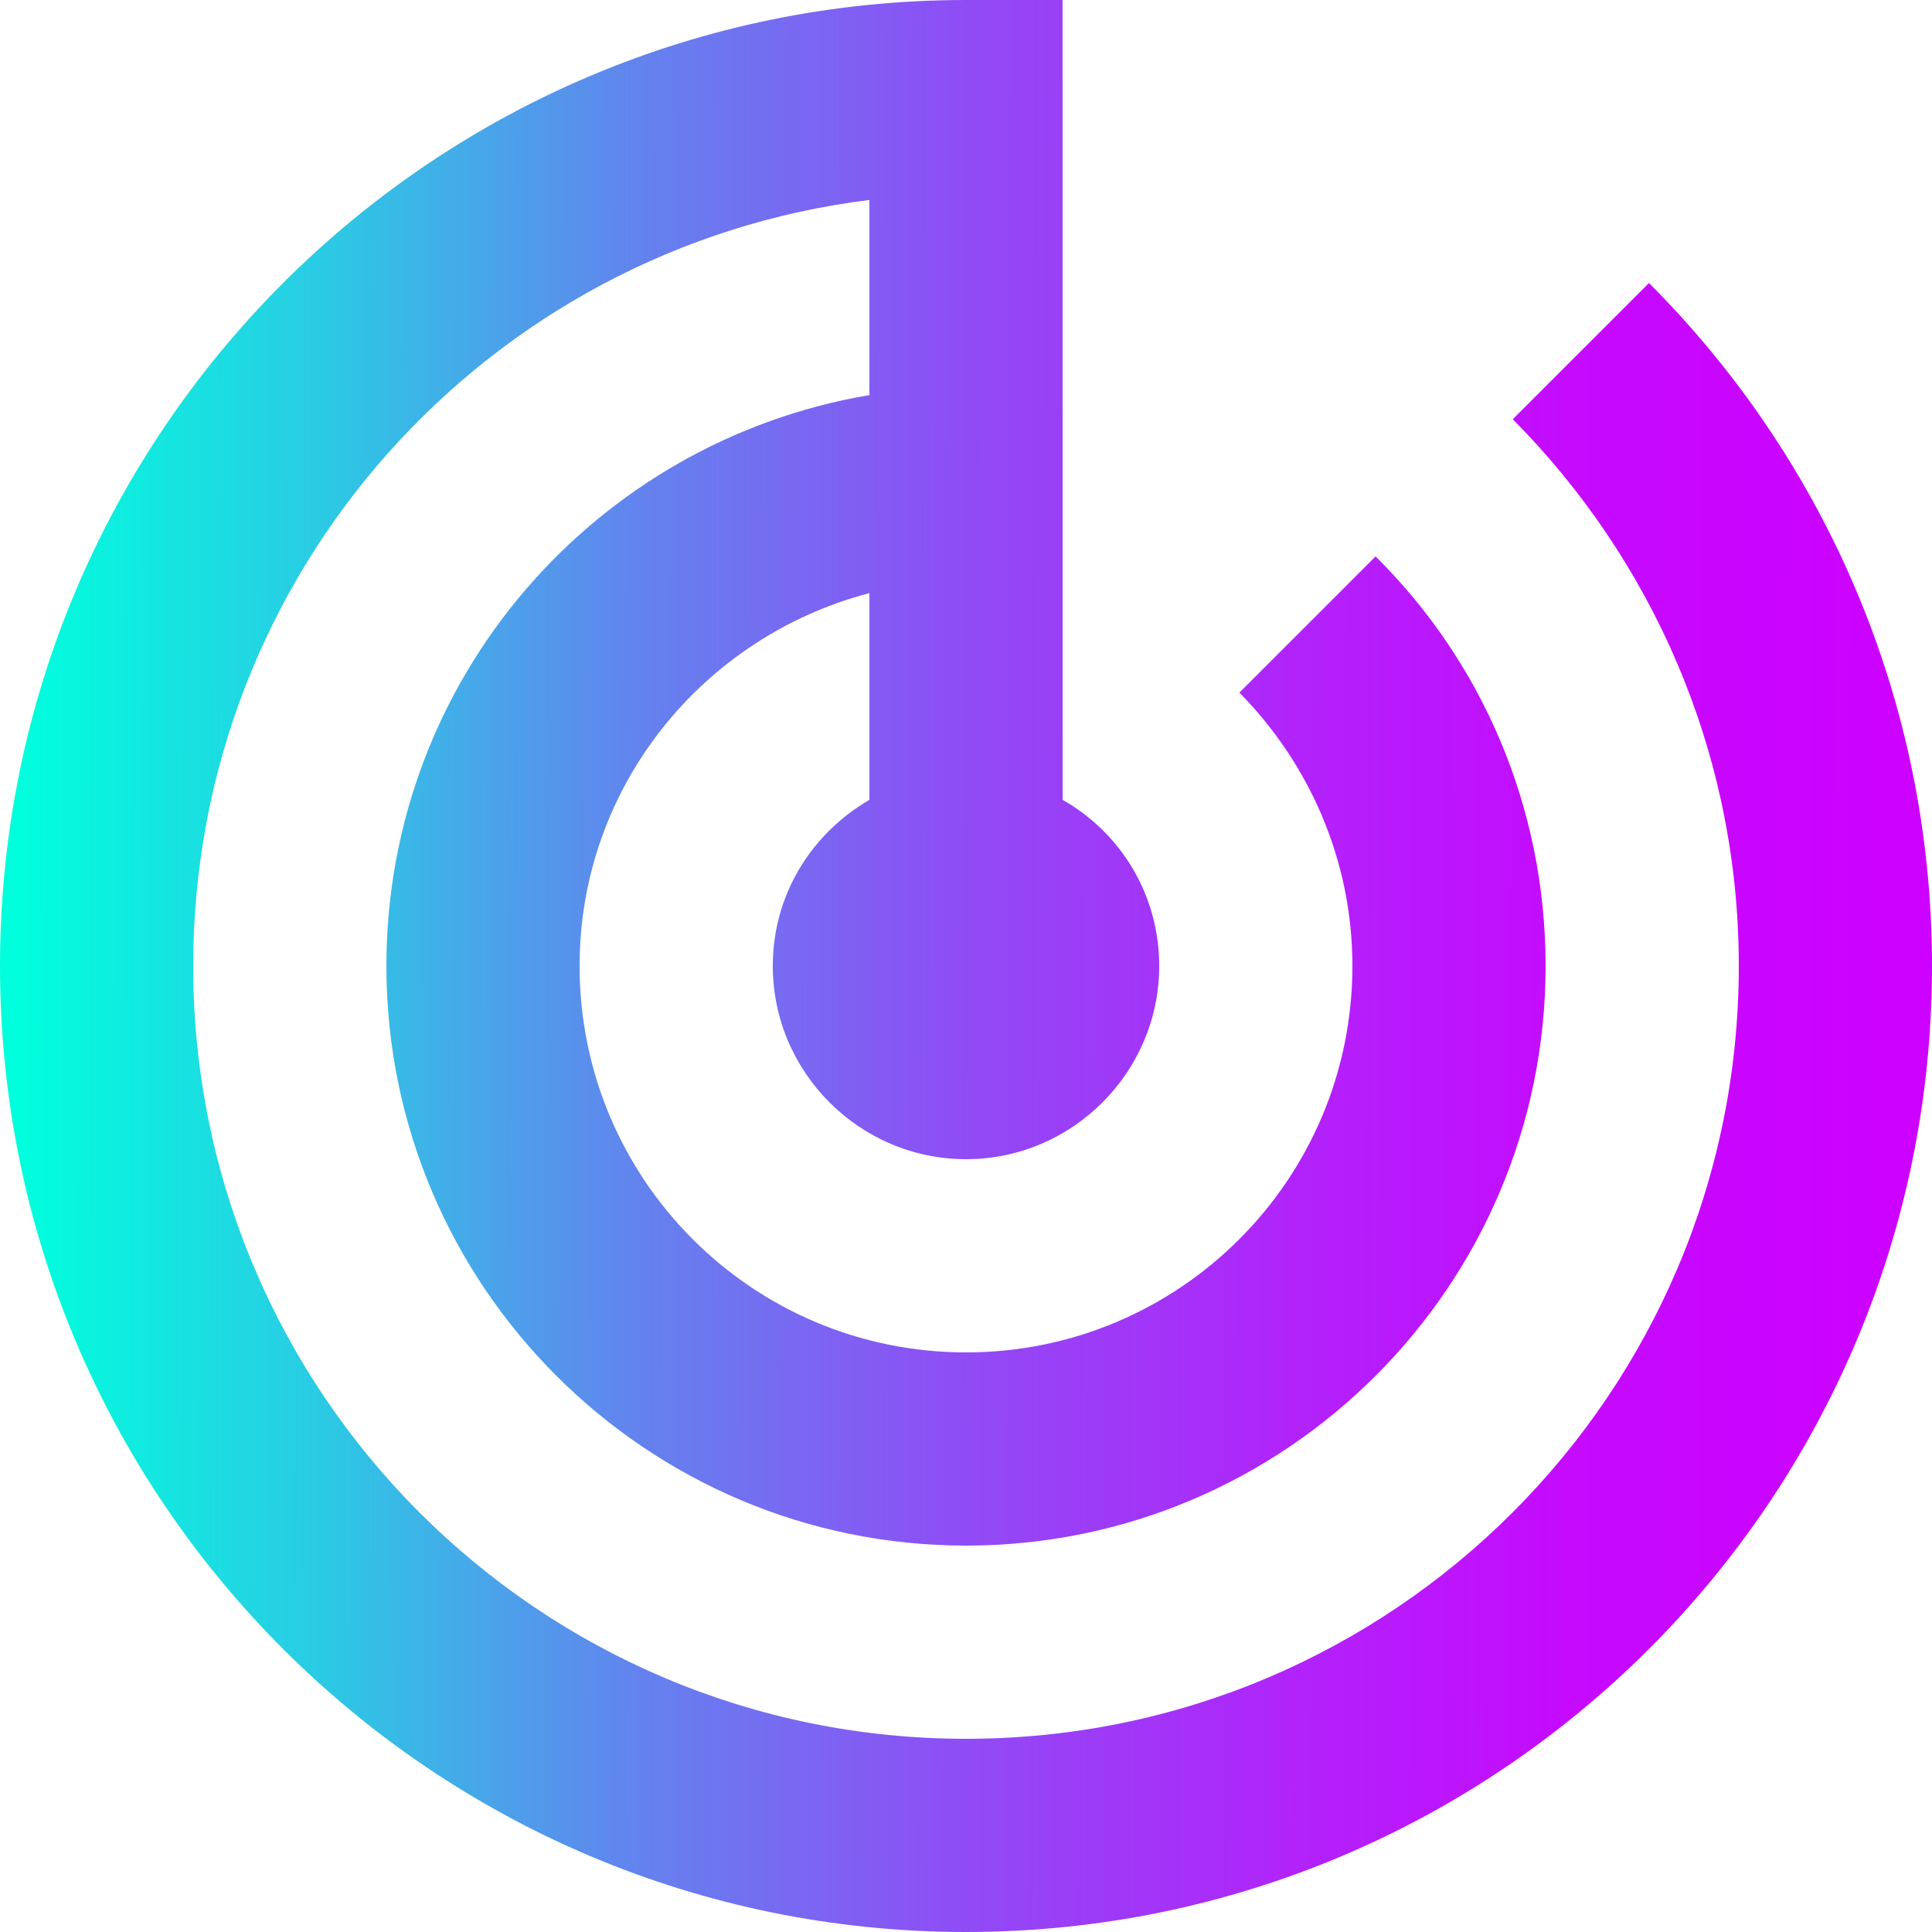 <svg width="20" height="20" viewBox="0 0 20 20" fill="none" xmlns="http://www.w3.org/2000/svg">
<path d="M17.07 2.93L15.66 4.34C17.1 5.79 18 7.79 18 10C18 14.42 14.42 18 10 18C5.58 18 2 14.42 2 10C2 5.92 5.05 2.56 9 2.07V4.09C6.16 4.57 4 7.03 4 10C4 13.31 6.69 16 10 16C13.31 16 16 13.31 16 10C16 8.34 15.33 6.84 14.24 5.76L12.83 7.17C13.55 7.9 14 8.9 14 10C14 12.21 12.21 14 10 14C7.79 14 6 12.21 6 10C6 8.14 7.28 6.59 9 6.14V8.28C8.4 8.63 8 9.26 8 10C8 11.1 8.9 12 10 12C11.1 12 12 11.1 12 10C12 9.26 11.6 8.62 11 8.28V0H10C4.48 0 0 4.48 0 10C0 15.52 4.48 20 10 20C15.52 20 20 15.52 20 10C20 7.24 18.88 4.74 17.07 2.93Z" fill="url(#paint0_linear_534_17)"/>
<defs>
<linearGradient id="paint0_linear_534_17" x1="0.186" y1="15.75" x2="19.697" y2="15.796" gradientUnits="userSpaceOnUse">
<stop stop-color="#00FFDD"/>
<stop offset="0.161" stop-color="#2BCAE4"/>
<stop offset="0.328" stop-color="#6383EE"/>
<stop offset="0.505" stop-color="#904BF5"/>
<stop offset="0.677" stop-color="#B123FA"/>
<stop offset="0.823" stop-color="#C50AFE"/>
<stop offset="1" stop-color="#CC01FF"/>
</linearGradient>
</defs>
</svg>
